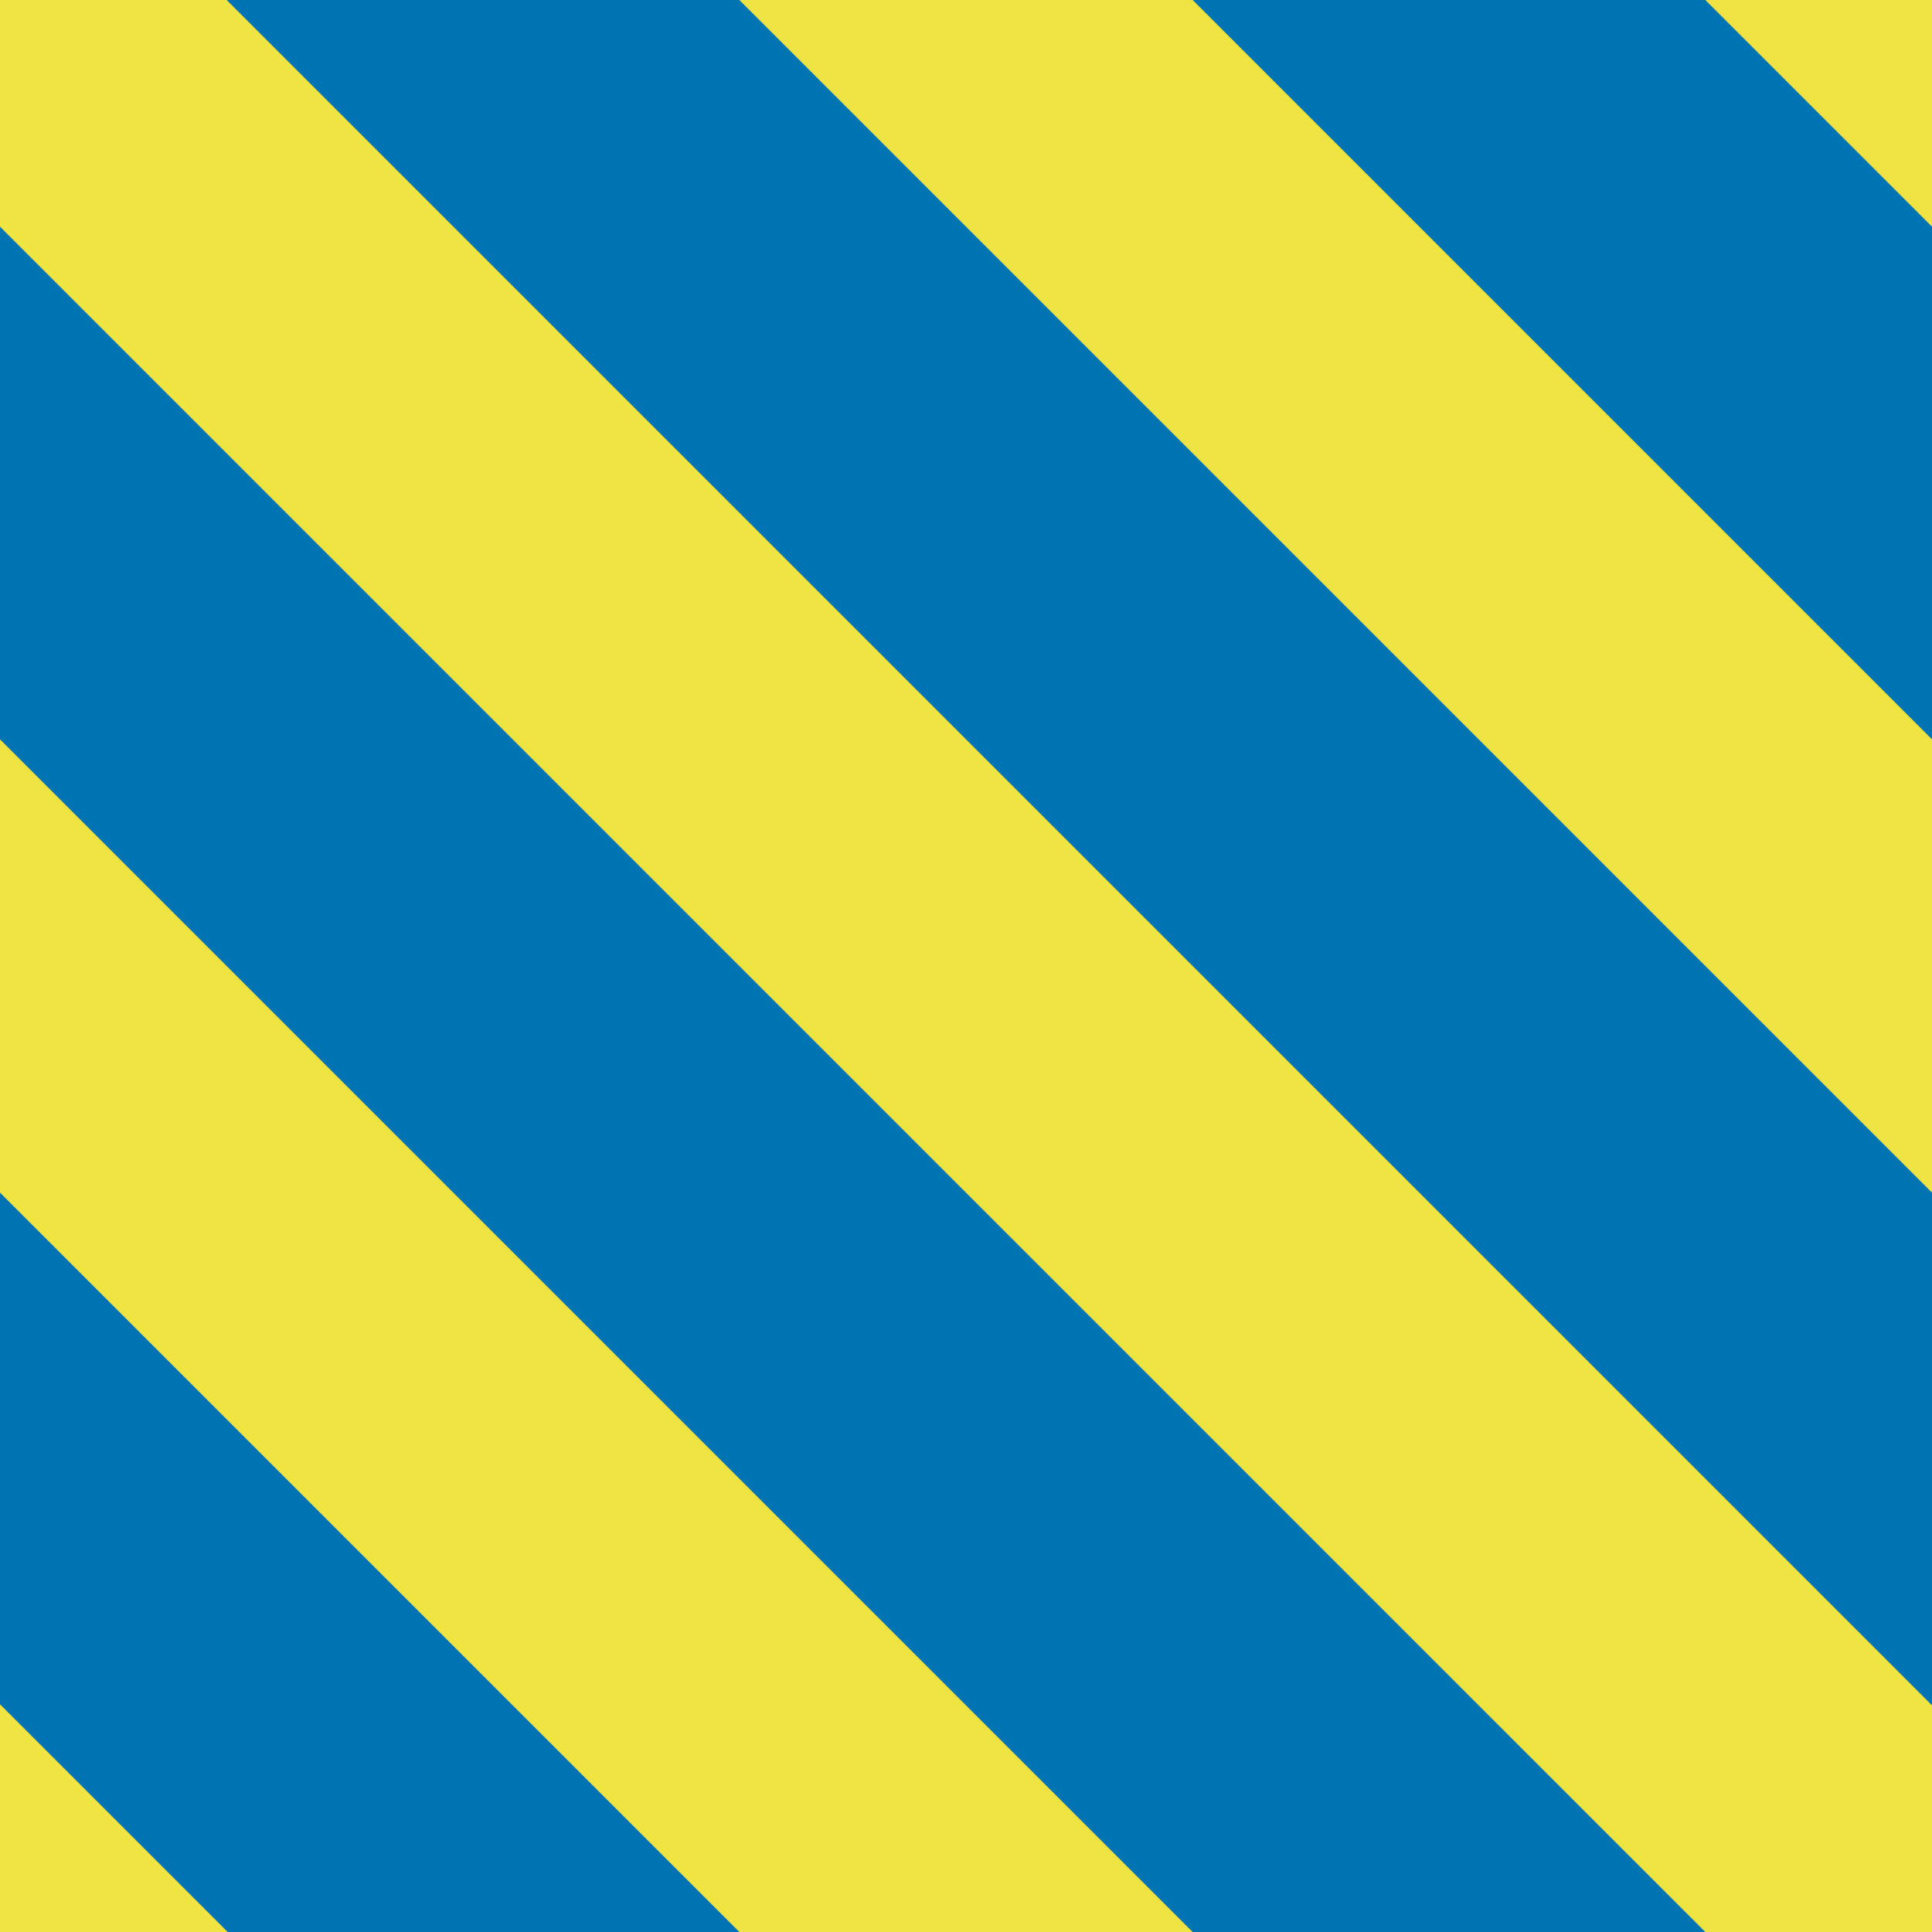 <?xml version="1.0" encoding="utf-8"?>
<!-- Generator: Adobe Illustrator 16.0.0, SVG Export Plug-In . SVG Version: 6.00 Build 0)  -->
<!DOCTYPE svg PUBLIC "-//W3C//DTD SVG 1.1//EN" "http://www.w3.org/Graphics/SVG/1.1/DTD/svg11.dtd">
<svg version="1.1" xmlns="http://www.w3.org/2000/svg" xmlns:xlink="http://www.w3.org/1999/xlink" x="0px" y="0px" width="220px"
	 height="219.999px" viewBox="0 0 220 219.999" enable-background="new 0 0 220 219.999" xml:space="preserve">
<g id="bg">
</g>
<g id="Layer_1">
	<rect fill="#0073B3" width="220" height="219.999"/>
	<g>
		
			<line fill="none" stroke="#F0E443" stroke-width="36.5" stroke-linecap="square" stroke-miterlimit="10" x1="220" y1="219.999" x2="0" y2="0"/>
	</g>
	<g>
		
			<line fill="none" stroke="#F0E443" stroke-width="36.5" stroke-linecap="square" stroke-miterlimit="10" x1="110" y1="219.999" x2="0" y2="109.999"/>
	</g>
	<g>
		<g>
			
				<line fill="none" stroke="#F0E443" stroke-width="36.5" stroke-linecap="square" stroke-miterlimit="10" x1="220" y1="109.999" x2="110" y2="0"/>
		</g>
	</g>
	<g>
		<g>
			
				<line fill="none" stroke="#F0E443" stroke-width="36.5" stroke-linecap="square" stroke-miterlimit="10" x1="275" y1="54.999" x2="165" y2="-55"/>
		</g>
	</g>
	<g>
		<g>
			
				<line fill="none" stroke="#F0E443" stroke-width="36.5" stroke-linecap="square" stroke-miterlimit="10" x1="55.06" y1="274.94" x2="-54.94" y2="164.94"/>
		</g>
	</g>
</g>
</svg>
